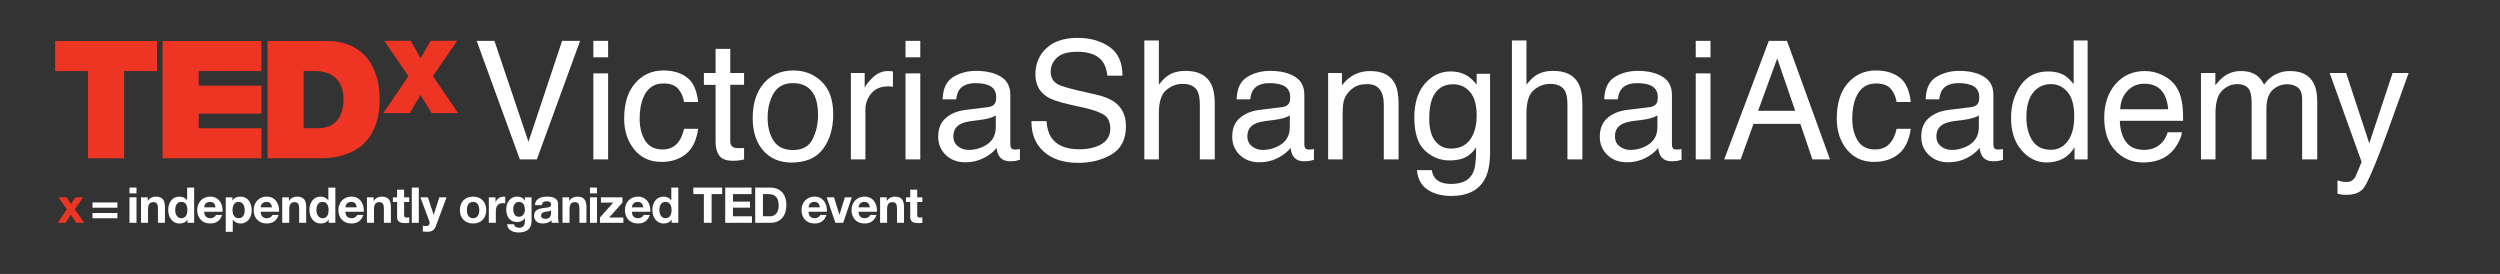 <?xml version="1.0" encoding="UTF-8" standalone="no"?><!DOCTYPE svg PUBLIC "-//W3C//DTD SVG 1.1//EN" "http://www.w3.org/Graphics/SVG/1.1/DTD/svg11.dtd"><svg width="100%" height="100%" viewBox="0 0 39167 4292" version="1.1" xmlns="http://www.w3.org/2000/svg" xmlns:xlink="http://www.w3.org/1999/xlink" xml:space="preserve" xmlns:serif="http://www.serif.com/" style="fill-rule:evenodd;clip-rule:evenodd;stroke-linejoin:round;stroke-miterlimit:2;"><rect x="0" y="0" width="39167" height="4292" fill="#333333" stroke="none"/><rect id="Artboard1" x="0" y="0" width="39166.7" height="4291.67" style="fill:none;"/><g><g><path d="M7746.1,640.147l533.433,1581.34l527.112,-1581.34l281.885,-0l-677.535,1856.9l-266.717,0l-676.271,-1856.9l278.093,-0Z" style="fill:#fff;fill-rule:nonzero;"/><path d="M9295.83,1149.56l231.322,0l0,1347.49l-231.322,0l-0,-1347.49Zm-0,-509.415l231.322,-0l0,257.867l-231.322,0l-0,-257.867Z" style="fill:#fff;fill-rule:nonzero;"/><path d="M10393,1104.06c152.53,-0 276.618,37.079 372.266,111.237c95.647,74.158 153.161,201.828 172.544,383.01l-221.211,-0c-13.483,-83.428 -44.242,-152.741 -92.276,-207.938c-48.034,-55.197 -125.142,-82.796 -231.323,-82.796c-144.945,0 -248.598,70.788 -310.958,212.362c-40.45,91.855 -60.675,205.199 -60.675,340.032c0,135.676 28.652,249.862 85.956,342.56c57.304,92.697 147.474,139.046 270.509,139.046c94.383,0 169.173,-28.862 224.37,-86.588c55.197,-57.725 93.33,-136.729 114.397,-237.011l221.211,0c-25.282,179.497 -88.485,310.748 -189.609,393.754c-101.125,83.007 -230.48,124.51 -388.066,124.51c-176.968,0 -318.122,-64.677 -423.46,-194.033c-105.338,-129.355 -158.007,-290.944 -158.007,-484.766c-0,-237.643 57.725,-422.617 173.176,-554.922c115.451,-132.305 262.503,-198.457 441.156,-198.457Z" style="fill:#fff;fill-rule:nonzero;"/><path d="M11210.9,765.288l230.059,0l-0,377.954l216.154,-0l-0,185.816l-216.154,0l-0,883.577c-0,47.192 16.011,78.793 48.034,94.805c17.697,9.269 47.192,13.904 88.484,13.904c10.955,0 22.753,-0.21 35.394,-0.632c12.64,-0.421 27.388,-1.475 44.242,-3.16l-0,179.496c-26.124,7.585 -53.301,13.062 -81.532,16.433c-28.231,3.371 -58.779,5.056 -91.644,5.056c-106.181,0 -178.232,-27.177 -216.154,-81.531c-37.922,-54.355 -56.883,-124.932 -56.883,-211.73l0,-896.218l-183.288,0l-0,-185.816l183.288,-0l0,-377.954Z" style="fill:#fff;fill-rule:nonzero;"/><path d="M12421.8,2350.42c150.844,-0 254.287,-57.094 310.326,-171.28c56.04,-114.187 84.06,-241.225 84.06,-381.114c0,-126.406 -20.225,-229.216 -60.674,-308.43c-64.046,-124.721 -174.441,-187.081 -331.184,-187.081c-139.046,0 -240.171,53.091 -303.374,159.272c-63.203,106.18 -94.804,234.272 -94.804,384.273c-0,144.103 31.601,264.188 94.804,360.257c63.203,96.068 163.485,144.103 300.846,144.103Zm8.849,-1246.36c174.44,-0 321.913,58.147 442.42,174.44c120.507,116.293 180.76,287.363 180.76,513.208c0,218.261 -53.09,398.6 -159.271,541.017c-106.181,142.417 -270.93,213.626 -494.247,213.626c-186.238,-0 -334.133,-62.993 -443.684,-188.977c-109.552,-125.985 -164.328,-295.158 -164.328,-507.52c0,-227.53 57.725,-408.712 173.176,-543.545c115.451,-134.833 270.509,-202.249 465.174,-202.249Z" style="fill:#fff;fill-rule:nonzero;"/><path d="M13330.7,1143.24l216.154,-0l0,233.851c17.697,-45.506 61.096,-100.914 130.198,-166.224c69.102,-65.31 148.738,-97.965 238.907,-97.965c4.214,0 11.377,0.422 21.489,1.264c10.113,0.843 27.388,2.529 51.827,5.057l-0,240.171c-13.484,-2.528 -25.914,-4.214 -37.29,-5.056c-11.377,-0.843 -23.807,-1.265 -37.29,-1.265c-114.608,0 -202.671,36.869 -264.188,110.606c-61.518,73.736 -92.276,158.639 -92.276,254.707l-0,778.66l-227.531,0l0,-1353.81Z" style="fill:#fff;fill-rule:nonzero;"/><path d="M14186.5,1149.56l231.322,0l0,1347.49l-231.322,0l-0,-1347.49Zm-0,-509.415l231.322,-0l0,257.867l-231.322,0l-0,-257.867Z" style="fill:#fff;fill-rule:nonzero;"/><path d="M14936.1,2136.79c0,65.731 24.017,117.557 72.052,155.479c48.034,37.922 104.917,56.883 170.648,56.883c80.057,-0 157.586,-18.54 232.586,-55.619c126.406,-61.518 189.609,-162.221 189.609,-302.11l0,-183.288c-27.809,17.696 -63.624,32.444 -107.445,44.242c-43.821,11.797 -86.799,20.225 -128.934,25.281l-137.782,17.697c-82.585,10.955 -144.524,28.23 -185.817,51.826c-69.944,39.607 -104.917,102.81 -104.917,189.609Zm551.13,-460.118c52.248,-6.741 87.22,-28.652 104.917,-65.731c10.112,-20.225 15.168,-49.298 15.168,-87.22c0,-77.529 -27.598,-133.779 -82.795,-168.751c-55.198,-34.973 -134.201,-52.459 -237.011,-52.459c-118.822,0 -203.092,32.023 -252.812,96.069c-27.809,35.393 -45.928,88.062 -54.355,158.007l-212.361,-0c4.213,-166.856 58.357,-282.939 162.431,-348.248c104.074,-65.31 224.792,-97.965 362.153,-97.965c159.271,0 288.626,30.338 388.066,91.012c98.596,60.675 147.895,155.058 147.895,283.15l-0,779.924c-0,23.595 4.845,42.556 14.536,56.882c9.691,14.326 30.127,21.489 61.307,21.489c10.113,0 21.489,-0.632 34.13,-1.896c12.64,-1.264 26.124,-3.16 40.45,-5.688l-0,168.12c-35.394,10.112 -62.361,16.432 -80.9,18.961c-18.54,2.528 -43.821,3.792 -75.844,3.792c-78.371,-0 -135.254,-27.81 -170.648,-83.428c-18.539,-29.495 -31.601,-71.209 -39.185,-125.142c-46.349,60.675 -112.923,113.344 -199.722,158.007c-86.798,44.664 -182.445,66.995 -286.941,66.995c-125.563,0 -228.162,-38.132 -307.798,-114.397c-79.636,-76.265 -119.454,-171.701 -119.454,-286.309c0,-125.563 39.186,-222.896 117.558,-291.998c78.371,-69.101 181.181,-111.658 308.43,-127.669l362.785,-45.507Z" style="fill:#fff;fill-rule:nonzero;"/><path d="M16396,1897.88c5.899,105.338 30.759,190.873 74.579,256.604c83.428,123.035 230.48,184.552 441.157,184.552c94.383,0 180.339,-13.483 257.868,-40.45c150.001,-52.248 225.002,-145.788 225.002,-280.621c-0,-101.124 -31.601,-173.176 -94.804,-216.154c-64.046,-42.135 -164.328,-78.793 -300.846,-109.973l-251.548,-56.882c-164.328,-37.08 -280.621,-77.951 -348.88,-122.614c-117.979,-77.529 -176.968,-193.401 -176.968,-347.616c-0,-166.856 57.725,-303.796 173.176,-410.819c115.45,-107.024 278.935,-160.536 490.454,-160.536c194.665,0 360.046,46.981 496.143,140.943c136.097,93.962 204.146,244.174 204.146,450.637l-236.379,-0c-12.641,-99.44 -39.607,-175.704 -80.9,-228.795c-76.686,-96.911 -206.884,-145.367 -390.594,-145.367c-148.316,0 -254.918,31.181 -319.807,93.541c-64.888,62.36 -97.332,134.833 -97.332,217.418c-0,91.012 37.922,157.586 113.765,199.721c49.72,26.967 162.221,60.675 337.504,101.125l260.396,59.41c125.563,28.652 222.474,67.838 290.733,117.558c117.979,86.799 176.968,212.783 176.968,377.953c0,205.621 -74.79,352.673 -224.37,441.157c-149.58,88.484 -323.388,132.726 -521.424,132.726c-230.901,-0 -411.662,-58.99 -542.281,-176.968c-130.62,-117.136 -194.665,-275.986 -192.137,-476.55l236.379,-0Z" style="fill:#fff;fill-rule:nonzero;"/><path d="M17928.1,633.826l227.53,0l0,692.704c53.933,-68.259 102.389,-116.293 145.367,-144.102c73.315,-48.035 164.749,-72.052 274.301,-72.052c196.35,0 329.497,68.681 399.442,206.042c37.922,75.001 56.883,179.075 56.883,312.222l-0,868.408l-233.851,0l-0,-853.239c-0,-99.439 -12.641,-172.333 -37.922,-218.682c-41.292,-74.158 -118.821,-111.237 -232.587,-111.237c-94.383,-0 -179.917,32.444 -256.604,97.332c-76.686,64.889 -115.029,187.502 -115.029,367.841l0,717.985l-227.53,0l-0,-1863.22Z" style="fill:#fff;fill-rule:nonzero;"/><path d="M19542.3,2136.79c0,65.731 24.017,117.557 72.052,155.479c48.034,37.922 104.916,56.883 170.647,56.883c80.058,-0 157.586,-18.54 232.587,-55.619c126.406,-61.518 189.609,-162.221 189.609,-302.11l-0,-183.288c-27.809,17.696 -63.624,32.444 -107.445,44.242c-43.821,11.797 -86.799,20.225 -128.934,25.281l-137.782,17.697c-82.585,10.955 -144.524,28.23 -185.817,51.826c-69.944,39.607 -104.917,102.81 -104.917,189.609Zm551.13,-460.118c52.247,-6.741 87.22,-28.652 104.917,-65.731c10.112,-20.225 15.168,-49.298 15.168,-87.22c0,-77.529 -27.598,-133.779 -82.796,-168.751c-55.197,-34.973 -134.2,-52.459 -237.011,-52.459c-118.821,0 -203.092,32.023 -252.811,96.069c-27.809,35.393 -45.928,88.062 -54.355,158.007l-212.362,-0c4.214,-166.856 58.358,-282.939 162.432,-348.248c104.074,-65.31 224.792,-97.965 362.153,-97.965c159.271,0 288.626,30.338 388.066,91.012c98.596,60.675 147.895,155.058 147.895,283.15l-0,779.924c-0,23.595 4.845,42.556 14.536,56.882c9.691,14.326 30.127,21.489 61.307,21.489c10.112,0 21.489,-0.632 34.13,-1.896c12.64,-1.264 26.123,-3.16 40.449,-5.688l0,168.12c-35.393,10.112 -62.36,16.432 -80.899,18.961c-18.54,2.528 -43.821,3.792 -75.844,3.792c-78.371,-0 -135.254,-27.81 -170.648,-83.428c-18.539,-29.495 -31.601,-71.209 -39.185,-125.142c-46.349,60.675 -112.923,113.344 -199.722,158.007c-86.798,44.664 -182.445,66.995 -286.941,66.995c-125.563,0 -228.163,-38.132 -307.798,-114.397c-79.636,-76.265 -119.454,-171.701 -119.454,-286.309c0,-125.563 39.186,-222.896 117.558,-291.998c78.371,-69.101 181.181,-111.658 308.43,-127.669l362.785,-45.507Z" style="fill:#fff;fill-rule:nonzero;"/><path d="M20807.6,1143.24l216.154,-0l-0,192.137c64.045,-79.215 131.883,-136.097 203.513,-170.648c71.63,-34.551 151.266,-51.827 238.907,-51.827c192.137,0 321.914,66.995 389.33,200.986c37.079,73.315 55.619,178.232 55.619,314.75l-0,868.408l-231.323,0l0,-853.239c0,-82.585 -12.219,-149.159 -36.658,-199.721c-40.45,-84.271 -113.765,-126.406 -219.946,-126.406c-53.933,-0 -98.175,5.477 -132.726,16.433c-62.36,18.539 -117.136,55.618 -164.328,111.237c-37.921,44.663 -62.57,90.801 -73.947,138.414c-11.376,47.613 -17.065,115.662 -17.065,204.146l0,709.136l-227.53,0l-0,-1353.81Z" style="fill:#fff;fill-rule:nonzero;"/><path d="M22725.2,1119.23c106.181,-0 198.879,26.124 278.093,78.371c42.978,29.495 86.799,72.473 131.462,128.934l0,-170.648l209.834,0l0,1231.19c0,171.912 -25.281,307.588 -75.843,407.027c-94.384,183.71 -272.616,275.565 -534.697,275.565c-145.788,-0 -268.402,-32.655 -367.841,-97.965c-99.439,-65.309 -155.058,-167.487 -166.856,-306.534l231.323,0c10.955,60.675 32.865,107.445 65.731,140.311c51.405,50.562 132.305,75.843 242.699,75.843c174.44,0 288.627,-61.517 342.56,-184.552c32.023,-72.473 46.77,-201.828 44.242,-388.066c-45.506,69.102 -100.282,120.507 -164.328,154.215c-64.045,33.708 -148.737,50.562 -254.075,50.562c-146.631,0 -274.933,-52.037 -384.906,-156.111c-109.973,-104.074 -164.96,-276.197 -164.96,-516.368c0,-226.688 55.408,-403.656 166.224,-530.904c110.816,-127.249 244.595,-190.873 401.338,-190.873Zm409.555,695.232c0,-167.699 -34.551,-291.998 -103.652,-372.897c-69.102,-80.9 -157.165,-121.35 -264.189,-121.35c-160.114,-0 -269.665,75.001 -328.655,225.002c-31.18,80.057 -46.77,184.974 -46.77,314.751c-0,152.53 30.969,268.612 92.908,348.248c61.939,79.636 145.156,119.454 249.652,119.454c163.485,-0 278.514,-73.737 345.088,-221.211c37.079,-83.428 55.618,-180.76 55.618,-291.997Z" style="fill:#fff;fill-rule:nonzero;"/><path d="M23687.1,633.826l227.53,0l0,692.704c53.934,-68.259 102.389,-116.293 145.367,-144.102c73.315,-48.035 164.749,-72.052 274.301,-72.052c196.35,0 329.498,68.681 399.442,206.042c37.922,75.001 56.883,179.075 56.883,312.222l-0,868.408l-233.851,0l0,-853.239c0,-99.439 -12.641,-172.333 -37.922,-218.682c-41.292,-74.158 -118.821,-111.237 -232.586,-111.237c-94.383,-0 -179.918,32.444 -256.604,97.332c-76.687,64.889 -115.03,187.502 -115.03,367.841l0,717.985l-227.53,0l-0,-1863.22Z" style="fill:#fff;fill-rule:nonzero;"/><path d="M25301.3,2136.79c0,65.731 24.018,117.557 72.052,155.479c48.034,37.922 104.917,56.883 170.648,56.883c80.057,-0 157.586,-18.54 232.586,-55.619c126.406,-61.518 189.609,-162.221 189.609,-302.11l0,-183.288c-27.809,17.696 -63.624,32.444 -107.445,44.242c-43.82,11.797 -86.798,20.225 -128.934,25.281l-137.782,17.697c-82.585,10.955 -144.524,28.23 -185.817,51.826c-69.944,39.607 -104.917,102.81 -104.917,189.609Zm551.13,-460.118c52.248,-6.741 87.22,-28.652 104.917,-65.731c10.112,-20.225 15.168,-49.298 15.168,-87.22c0,-77.529 -27.598,-133.779 -82.795,-168.751c-55.198,-34.973 -134.201,-52.459 -237.011,-52.459c-118.822,0 -203.092,32.023 -252.812,96.069c-27.809,35.393 -45.927,88.062 -54.354,158.007l-212.362,-0c4.213,-166.856 58.357,-282.939 162.431,-348.248c104.074,-65.31 224.792,-97.965 362.153,-97.965c159.271,0 288.627,30.338 388.066,91.012c98.596,60.675 147.895,155.058 147.895,283.15l-0,779.924c-0,23.595 4.845,42.556 14.536,56.882c9.692,14.326 30.127,21.489 61.307,21.489c10.113,0 21.489,-0.632 34.13,-1.896c12.64,-1.264 26.124,-3.16 40.45,-5.688l-0,168.12c-35.394,10.112 -62.361,16.432 -80.9,18.961c-18.54,2.528 -43.821,3.792 -75.844,3.792c-78.371,-0 -135.254,-27.81 -170.647,-83.428c-18.54,-29.495 -31.602,-71.209 -39.186,-125.142c-46.349,60.675 -112.923,113.344 -199.722,158.007c-86.798,44.664 -182.445,66.995 -286.941,66.995c-125.563,0 -228.162,-38.132 -307.798,-114.397c-79.636,-76.265 -119.454,-171.701 -119.454,-286.309c0,-125.563 39.186,-222.896 117.558,-291.998c78.372,-69.101 181.182,-111.658 308.43,-127.669l362.785,-45.507Z" style="fill:#fff;fill-rule:nonzero;"/><path d="M26566.7,1149.56l231.323,0l-0,1347.49l-231.323,0l-0,-1347.49Zm-0,-509.415l231.323,-0l-0,257.867l-231.323,0l-0,-257.867Z" style="fill:#fff;fill-rule:nonzero;"/><path d="M28125.2,1736.09l-281.885,-820.374l-299.582,820.374l581.467,0Zm-413.347,-1095.94l284.413,-0l673.743,1856.9l-275.565,0l-188.344,-556.185l-734.418,-0l-200.985,556.185l-257.868,0l699.024,-1856.9Z" style="fill:#fff;fill-rule:nonzero;"/><path d="M29390.6,1104.06c152.53,-0 276.619,37.079 372.266,111.237c95.647,74.158 153.161,201.828 172.544,383.01l-221.211,-0c-13.483,-83.428 -44.242,-152.741 -92.276,-207.938c-48.034,-55.197 -125.142,-82.796 -231.323,-82.796c-144.945,0 -248.598,70.788 -310.958,212.362c-40.45,91.855 -60.675,205.199 -60.675,340.032c0,135.676 28.652,249.862 85.956,342.56c57.304,92.697 147.474,139.046 270.509,139.046c94.383,0 169.173,-28.862 224.37,-86.588c55.197,-57.725 93.33,-136.729 114.397,-237.011l221.211,0c-25.281,179.497 -88.484,310.748 -189.609,393.754c-101.125,83.007 -230.48,124.51 -388.066,124.51c-176.968,0 -318.121,-64.677 -423.46,-194.033c-105.338,-129.355 -158.007,-290.944 -158.007,-484.766c0,-237.643 57.725,-422.617 173.176,-554.922c115.451,-132.305 262.503,-198.457 441.156,-198.457Z" style="fill:#fff;fill-rule:nonzero;"/><path d="M30337.3,2136.79c0,65.731 24.017,117.557 72.052,155.479c48.034,37.922 104.916,56.883 170.647,56.883c80.058,-0 157.586,-18.54 232.587,-55.619c126.406,-61.518 189.609,-162.221 189.609,-302.11l-0,-183.288c-27.809,17.696 -63.624,32.444 -107.445,44.242c-43.821,11.797 -86.799,20.225 -128.934,25.281l-137.782,17.697c-82.585,10.955 -144.524,28.23 -185.817,51.826c-69.944,39.607 -104.917,102.81 -104.917,189.609Zm551.13,-460.118c52.247,-6.741 87.22,-28.652 104.917,-65.731c10.112,-20.225 15.168,-49.298 15.168,-87.22c0,-77.529 -27.598,-133.779 -82.796,-168.751c-55.197,-34.973 -134.2,-52.459 -237.011,-52.459c-118.821,0 -203.092,32.023 -252.811,96.069c-27.809,35.393 -45.928,88.062 -54.355,158.007l-212.362,-0c4.214,-166.856 58.358,-282.939 162.432,-348.248c104.074,-65.31 224.792,-97.965 362.153,-97.965c159.271,0 288.626,30.338 388.066,91.012c98.596,60.675 147.895,155.058 147.895,283.15l-0,779.924c-0,23.595 4.845,42.556 14.536,56.882c9.691,14.326 30.127,21.489 61.307,21.489c10.112,0 21.489,-0.632 34.13,-1.896c12.64,-1.264 26.123,-3.16 40.449,-5.688l0,168.12c-35.393,10.112 -62.36,16.432 -80.899,18.961c-18.54,2.528 -43.821,3.792 -75.844,3.792c-78.371,-0 -135.254,-27.81 -170.648,-83.428c-18.539,-29.495 -31.601,-71.209 -39.185,-125.142c-46.349,60.675 -112.923,113.344 -199.722,158.007c-86.798,44.664 -182.445,66.995 -286.941,66.995c-125.563,0 -228.163,-38.132 -307.798,-114.397c-79.636,-76.265 -119.454,-171.701 -119.454,-286.309c0,-125.563 39.186,-222.896 117.558,-291.998c78.371,-69.101 181.181,-111.658 308.43,-127.669l362.785,-45.507Z" style="fill:#fff;fill-rule:nonzero;"/><path d="M31746.8,1835.95c0,144.945 30.759,266.295 92.277,364.049c61.517,97.753 160.114,146.63 295.789,146.63c105.339,0 191.927,-45.295 259.764,-135.886c67.838,-90.591 101.757,-220.578 101.757,-389.962c0,-171.069 -34.972,-297.686 -104.917,-379.849c-69.944,-82.164 -156.322,-123.246 -259.132,-123.246c-114.608,-0 -207.516,43.821 -278.725,131.462c-71.208,87.641 -106.813,216.575 -106.813,386.802Zm342.56,-716.721c103.653,-0 190.452,21.91 260.396,65.731c40.45,25.281 86.378,69.523 137.783,132.726l-0,-683.856l218.682,0l-0,1863.22l-204.778,0l0,-188.344c-53.09,83.428 -115.872,143.681 -188.344,180.76c-72.473,37.079 -155.48,55.619 -249.02,55.619c-150.844,-0 -281.464,-63.414 -391.858,-190.241c-110.394,-126.827 -165.592,-295.579 -165.592,-506.256c0,-197.193 50.352,-368.051 151.055,-512.575c100.704,-144.524 244.596,-216.786 431.676,-216.786Z" style="fill:#fff;fill-rule:nonzero;"/><path d="M33606.2,1112.9c96.069,0 189.188,22.543 279.357,67.628c90.17,45.084 158.85,103.442 206.042,175.072c45.506,68.259 75.843,147.894 91.012,238.907c13.483,62.36 20.225,161.799 20.225,298.317l-992.286,0c4.214,137.361 36.658,247.545 97.333,330.552c60.674,83.006 154.636,124.509 281.885,124.509c118.821,0 213.625,-39.185 284.413,-117.557c40.45,-45.506 69.102,-98.175 85.956,-158.007l223.738,-0c-5.899,49.719 -25.492,105.127 -58.779,166.223c-33.287,61.097 -70.576,111.027 -111.869,149.791c-69.102,67.417 -154.636,112.923 -256.604,136.519c-54.776,13.483 -116.714,20.225 -185.816,20.225c-168.541,-0 -311.38,-61.307 -428.516,-183.921c-117.136,-122.614 -175.704,-294.315 -175.704,-515.104c-0,-217.418 58.989,-393.965 176.968,-529.64c117.979,-135.676 272.194,-203.514 462.645,-203.514Zm362.785,599.164c-9.27,-98.596 -30.759,-177.389 -64.467,-236.379c-62.36,-109.552 -166.434,-164.327 -312.222,-164.327c-104.496,-0 -192.137,37.711 -262.924,113.133c-70.788,75.422 -108.288,171.28 -112.502,287.573l752.115,0Z" style="fill:#fff;fill-rule:nonzero;"/><path d="M34482.2,1143.24l225.002,-0l0,192.137c53.933,-66.574 102.81,-115.03 146.631,-145.367c75.001,-51.405 160.114,-77.108 255.34,-77.108c107.866,0 194.665,26.546 260.396,79.636c37.079,30.337 70.787,75.001 101.125,133.99c50.562,-72.472 109.973,-126.195 178.232,-161.167c68.259,-34.972 144.945,-52.459 230.058,-52.459c182.025,0 305.903,65.731 371.634,197.194c35.393,70.787 53.09,166.013 53.09,285.677l0,901.273l-236.379,0l0,-940.459c0,-90.17 -22.542,-152.108 -67.627,-185.817c-45.085,-33.708 -100.071,-50.562 -164.96,-50.562c-89.326,-0 -166.223,29.916 -230.69,89.748c-64.467,59.832 -96.701,159.693 -96.701,299.582l0,787.508l-231.322,0l-0,-883.576c-0,-91.855 -10.956,-158.85 -32.866,-200.986c-34.551,-63.203 -99.018,-94.804 -193.401,-94.804c-85.956,-0 -164.117,33.287 -234.483,99.86c-70.366,66.574 -105.549,187.081 -105.549,361.521l0,717.985l-227.53,0l-0,-1353.81Z" style="fill:#fff;fill-rule:nonzero;"/><path d="M37484.3,1143.24l251.547,-0c-32.023,86.798 -103.231,284.834 -213.626,594.107c-82.585,232.587 -151.687,422.196 -207.305,568.827c-131.462,345.509 -224.16,556.185 -278.093,632.029c-53.933,75.843 -146.631,113.765 -278.093,113.765c-32.023,0 -56.672,-1.264 -73.947,-3.792c-17.276,-2.528 -38.554,-7.163 -63.835,-13.905l-0,-207.305c39.607,10.955 68.259,17.696 85.956,20.225c17.697,2.528 33.287,3.792 46.77,3.792c42.135,-0 73.105,-6.953 92.908,-20.857c19.804,-13.905 36.447,-30.97 49.93,-51.195c4.214,-6.741 19.383,-41.292 45.507,-103.652c26.123,-62.361 45.084,-108.709 56.882,-139.047l-500.567,-1392.99l257.868,-0l362.785,1102.26l365.313,-1102.26Z" style="fill:#fff;fill-rule:nonzero;"/></g></g><g><path d="M1048.11,3280.45l-131.371,-189.323l125.191,-0l70.312,104.323l69.549,-104.323l121.32,-0l-131.372,186.996l147.604,212.518l-125.191,-0l-83.455,-125.955l-83.455,125.955l-122.864,-0l143.732,-210.191Z" style="fill:#ee3523;fill-rule:nonzero;"/></g><g><path d="M1839.36,3419.55l-390.243,0l-0,-82.691l390.243,0l0,82.691Zm0,-165.382l-390.243,0l-0,-82.674l390.243,0l0,82.674Z" style="fill:#fff;fill-rule:nonzero;"/></g><g><path d="M2028.65,3091.13l109.723,-0l-0,399.514l-109.723,-0l0,-399.514Zm109.723,-61.823l-109.723,-0l0,-90.417l109.723,0l-0,90.417Z" style="fill:#fff;fill-rule:nonzero;"/></g><g><path d="M2209.45,3091.13l104.323,-0l0,55.625l2.327,-0c27.812,-44.809 75.729,-66.441 122.083,-66.441c116.684,-0 146.059,65.677 146.059,164.583l0,245.747l-109.739,-0l-0,-225.66c-0,-65.677 -19.323,-98.125 -70.313,-98.125c-59.497,-0 -85,33.229 -85,114.375l-0,209.41l-109.74,-0l0,-399.514Z" style="fill:#fff;fill-rule:nonzero;"/></g><g><path d="M2841.51,3162.99c-71.858,0 -96.598,61.823 -96.598,127.518c0,62.587 28.594,128.264 96.598,128.264c72.639,-0 94.288,-63.368 94.288,-129.045c-0,-64.914 -23.195,-126.737 -94.288,-126.737Zm95.816,276.65l-1.528,-0c-25.504,43.264 -70.33,61.823 -121.337,61.823c-120.538,-0 -179.271,-103.559 -179.271,-214.063c0,-107.413 59.497,-207.083 176.962,-207.083c47.135,-0 93.507,20.087 118.993,59.496l-0.764,0l1.545,0l0,-200.92l109.723,0l-0,551.754l-104.323,-0l-0,-51.007Z" style="fill:#fff;fill-rule:nonzero;"/></g><g><path d="M3377.76,3247.99c-10.052,-55.625 -33.993,-85 -87.326,-85c-69.549,0 -89.636,54.098 -91.181,85l178.507,0Zm-178.507,69.549c3.09,69.549 37.101,101.233 98.142,101.233c44.046,-0 79.601,-27.049 86.546,-51.771l96.597,-0c-30.92,94.271 -96.597,134.462 -186.997,134.462c-125.972,-0 -204.01,-86.545 -204.01,-210.191c-0,-119.775 82.673,-210.955 204.01,-210.955c135.99,-0 201.684,114.357 193.941,237.222l-288.229,0Z" style="fill:#fff;fill-rule:nonzero;"/></g><g><path d="M3833.65,3292.05c-0,-63.368 -25.504,-129.063 -95.816,-129.063c-71.858,0 -95.052,64.15 -95.052,129.063c-0,64.896 24.739,126.719 95.816,126.719c71.875,-0 95.052,-61.823 95.052,-126.719Zm-296.736,-200.92l104.323,-0l-0,51.007l1.545,-0c26.267,-42.5 69.548,-61.823 119.01,-61.823c125.174,-0 181.598,101.232 181.598,214.809c-0,106.649 -58.733,206.337 -175.417,206.337c-47.917,-0 -93.507,-20.868 -119.775,-60.278l-1.545,0l0,190.087l-109.739,0l-0,-540.139Z" style="fill:#fff;fill-rule:nonzero;"/></g><g><path d="M4262.49,3247.99c-10.052,-55.625 -33.993,-85 -87.326,-85c-69.549,0 -89.636,54.098 -91.181,85l178.507,0Zm-178.507,69.549c3.09,69.549 37.101,101.233 98.142,101.233c44.046,-0 79.601,-27.049 86.546,-51.771l96.597,-0c-30.92,94.271 -96.597,134.462 -187.014,134.462c-125.955,-0 -203.993,-86.545 -203.993,-210.191c-0,-119.775 82.673,-210.955 203.993,-210.955c136.007,-0 201.701,114.357 193.958,237.222l-288.229,0Z" style="fill:#fff;fill-rule:nonzero;"/></g><g><path d="M4421.64,3091.13l104.323,-0l0,55.625l2.327,-0c27.812,-44.809 75.712,-66.441 122.083,-66.441c116.684,-0 146.042,65.677 146.042,164.583l0,245.747l-109.722,-0l-0,-225.66c-0,-65.677 -19.323,-98.125 -70.313,-98.125c-59.496,-0 -85.017,33.229 -85.017,114.375l-0,209.41l-109.723,-0l0,-399.514Z" style="fill:#fff;fill-rule:nonzero;"/></g><g><path d="M5053.7,3162.99c-71.858,0 -96.597,61.823 -96.597,127.518c-0,62.587 28.593,128.264 96.597,128.264c72.639,-0 94.271,-63.368 94.271,-129.045c-0,-64.914 -23.177,-126.737 -94.271,-126.737Zm95.816,276.65l-1.545,-0c-25.486,43.264 -70.313,61.823 -121.32,61.823c-120.538,-0 -179.271,-103.559 -179.271,-214.063c0,-107.413 59.497,-207.083 176.962,-207.083c47.136,-0 93.507,20.087 118.993,59.496l-0.763,0l1.545,0l-0,-200.92l109.722,0l0,551.754l-104.323,-0l0,-51.007Z" style="fill:#fff;fill-rule:nonzero;"/></g><g><path d="M5589.95,3247.99c-10.052,-55.625 -34.01,-85 -87.326,-85c-69.549,0 -89.636,54.098 -91.181,85l178.507,0Zm-178.507,69.549c3.091,69.549 37.084,101.233 98.143,101.233c44.045,-0 79.6,-27.049 86.545,-51.771l96.597,-0c-30.92,94.271 -96.597,134.462 -187.014,134.462c-125.955,-0 -203.993,-86.545 -203.993,-210.191c-0,-119.775 82.674,-210.955 203.993,-210.955c136.007,-0 201.702,114.357 193.959,237.222l-288.23,0Z" style="fill:#fff;fill-rule:nonzero;"/></g><g><path d="M5749.1,3091.13l104.323,-0l-0,55.625l2.326,-0c27.813,-44.809 75.712,-66.441 122.084,-66.441c116.684,-0 146.041,65.677 146.041,164.583l0,245.747l-109.722,-0l0,-225.66c0,-65.677 -19.323,-98.125 -70.312,-98.125c-59.497,-0 -85.001,33.229 -85.001,114.375l0,209.41l-109.739,-0l-0,-399.514Z" style="fill:#fff;fill-rule:nonzero;"/></g><g><path d="M6330.94,3091.13l80.364,-0l0,73.403l-80.364,-0l-0,197.83c-0,37.1 9.27,46.354 46.371,46.354c11.58,-0 22.396,-0.764 33.993,-3.073l0,85.764c-18.541,3.09 -42.5,3.871 -64.132,3.871c-67.239,0 -125.972,-15.451 -125.972,-95.052l-0,-235.694l-66.441,-0l-0,-73.403l66.441,-0l-0,-119.775l109.74,0l-0,119.775Z" style="fill:#fff;fill-rule:nonzero;"/></g><g><rect x="6451.46" y="2938.89" width="109.722" height="551.754" style="fill:#fff;"/></g><g><path d="M6829.33,3540.87c-23.958,64.132 -61.823,90.399 -137.552,90.399c-22.413,0 -44.826,-1.545 -67.222,-3.871l-0,-90.4c20.851,1.545 42.483,4.636 64.132,3.872c37.865,-3.872 50.226,-43.282 37.865,-74.966l-140.643,-374.774l117.465,-0l90.4,273.559l1.545,-0l87.326,-273.559l113.594,-0l-166.91,449.74Z" style="fill:#fff;fill-rule:nonzero;"/></g><g><path d="M7411.17,3418.77c74.948,-0 97.361,-64.132 97.361,-127.5c0,-64.132 -22.413,-128.282 -97.361,-128.282c-74.184,0 -96.597,64.15 -96.597,128.282c-0,63.368 22.413,127.5 96.597,127.5Zm0,-338.455c125.955,-0 207.101,83.455 207.101,210.955c-0,126.719 -81.146,210.191 -207.101,210.191c-125.191,-0 -206.319,-83.472 -206.319,-210.191c-0,-127.5 81.128,-210.955 206.319,-210.955Z" style="fill:#fff;fill-rule:nonzero;"/></g><g><path d="M7658.41,3091.13l104.323,-0l-0,74.184l1.545,-0c20.087,-50.226 74.184,-85 127.5,-85c7.726,-0 16.997,1.545 23.941,3.854l0,101.997c-10.035,-2.31 -26.267,-3.855 -39.41,-3.855c-80.364,0 -108.177,57.952 -108.177,128.282l0,180.052l-109.722,-0l-0,-399.514Z" style="fill:#fff;fill-rule:nonzero;"/></g><g><path d="M8223.25,3285.87c0,-64.93 -22.413,-122.882 -93.507,-122.882c-61.806,0 -88.854,54.098 -88.854,113.594c-0,57.188 21.632,119.775 88.854,119.775c62.604,-0 93.507,-53.316 93.507,-110.487Zm104.323,179.271c0,65.678 -23.177,176.945 -207.101,176.945c-78.819,0 -170.764,-37.083 -176.18,-128.264l108.958,0c10.052,40.955 43.264,54.879 81.91,54.879c61.059,-0 88.871,-41.754 88.09,-98.924l0,-52.552l-1.545,-0c-23.958,41.736 -71.858,61.823 -119.774,61.823c-119.775,-0 -170.782,-91.181 -170.782,-200.921c0,-103.541 59.514,-197.812 171.563,-197.812c52.535,-0 92.726,17.778 118.993,64.132l1.545,-0l0,-53.316l104.323,-0l0,374.01Z" style="fill:#fff;fill-rule:nonzero;"/></g><g><path d="M8633.55,3295.12c-18.542,16.233 -57.188,17.014 -91.181,23.194c-34.01,6.962 -64.913,18.542 -64.913,58.733c-0,40.938 31.684,50.99 67.222,50.99c85.781,-0 88.872,-67.986 88.872,-91.945l-0,-40.972Zm-253.455,-81.129c6.18,-102.777 98.125,-133.68 187.76,-133.68c79.601,-0 175.417,17.778 175.417,113.594l-0,207.864c-0,36.32 3.871,72.639 13.924,88.872l-111.285,-0c-3.872,-12.361 -6.945,-25.504 -7.726,-38.646c-34.774,36.32 -85.781,49.462 -134.462,49.462c-75.729,-0 -136.007,-37.865 -136.007,-119.774c0,-90.417 68.004,-112.049 136.007,-121.337c67.24,-10.035 129.827,-7.709 129.827,-52.535c-0,-47.136 -32.466,-54.097 -71.094,-54.097c-41.736,-0 -68.785,16.996 -72.639,60.277l-109.722,0Z" style="fill:#fff;fill-rule:nonzero;"/></g><g><path d="M8812.78,3091.13l104.323,-0l-0,55.625l2.309,-0c27.83,-44.809 75.729,-66.441 122.118,-66.441c116.667,-0 146.042,65.677 146.042,164.583l-0,245.747l-109.74,-0l0,-225.66c0,-65.677 -19.305,-98.125 -70.312,-98.125c-59.497,-0 -85.001,33.229 -85.001,114.375l0,209.41l-109.739,-0l-0,-399.514Z" style="fill:#fff;fill-rule:nonzero;"/></g><g><path d="M9243.17,3091.13l109.74,-0l-0,399.514l-109.74,-0l0,-399.514Zm109.74,-61.823l-109.74,-0l0,-90.417l109.74,0l-0,90.417Z" style="fill:#fff;fill-rule:nonzero;"/></g><g><path d="M9399.24,3407.95l207.882,-234.132l-192.414,-0l0,-82.691l336.91,-0l0,82.691l-207.864,234.132l222.552,-0l-0,82.691l-367.066,-0l-0,-82.691Z" style="fill:#fff;fill-rule:nonzero;"/></g><g><path d="M10078.5,3247.99c-10.035,-55.625 -33.993,-85 -87.309,-85c-69.549,0 -89.636,54.098 -91.181,85l178.49,0Zm-178.49,69.549c3.09,69.549 37.101,101.233 98.125,101.233c44.045,-0 79.601,-27.049 86.545,-51.771l96.598,-0c-30.903,94.271 -96.598,134.462 -187.014,134.462c-125.938,-0 -203.993,-86.545 -203.993,-210.191c-0,-119.775 82.691,-210.955 203.993,-210.955c136.007,-0 201.701,114.357 193.976,237.222l-288.23,0Z" style="fill:#fff;fill-rule:nonzero;"/></g><g><path d="M10427,3162.99c-71.858,0 -96.58,61.823 -96.58,127.518c-0,62.587 28.576,128.264 96.58,128.264c72.639,-0 94.271,-63.368 94.271,-129.045c-0,-64.914 -23.177,-126.737 -94.271,-126.737Zm95.833,276.65l-1.562,-0c-25.504,43.264 -70.313,61.823 -121.302,61.823c-120.573,-0 -179.289,-103.559 -179.289,-214.063c0,-107.413 59.497,-207.083 176.962,-207.083c47.136,-0 93.507,20.087 118.993,59.496l-0.781,0l1.545,0l0,-200.92l109.757,0l0,551.754l-104.323,-0l0,-51.007Z" style="fill:#fff;fill-rule:nonzero;"/></g><g><path d="M11027.3,3040.91l-165.348,-0l0,-102.014l452.049,0l0,102.014l-165.364,-0l-0,449.74l-121.337,-0l-0,-449.74Z" style="fill:#fff;fill-rule:nonzero;"/></g><g><path d="M11361.9,2938.89l412.639,0l0,102.014l-291.319,-0l-0,118.229l267.378,0l0,94.271l-267.378,0l-0,135.226l297.5,-0l-0,102.014l-418.82,-0l0,-551.754Z" style="fill:#fff;fill-rule:nonzero;"/></g><g><path d="M11953,3388.63l108.177,-0c70.313,-0 137.552,-43.264 137.552,-165.365c0,-111.285 -38.645,-182.361 -159.201,-182.361l-86.528,-0l0,347.726Zm-121.337,-449.74l238.004,0c142.969,0 250.365,89.653 250.365,272.795c-0,159.948 -81.893,278.959 -250.365,278.959l-238.004,-0l0,-551.754Z" style="fill:#fff;fill-rule:nonzero;"/></g><g><path d="M12845.5,3247.99c-10.035,-55.625 -33.993,-85 -87.309,-85c-69.549,0 -89.636,54.098 -91.181,85l178.49,0Zm-178.49,69.549c3.073,69.549 37.083,101.233 98.125,101.233c44.045,-0 79.601,-27.049 86.545,-51.771l96.598,-0c-30.903,94.271 -96.598,134.462 -187.015,134.462c-125.937,-0 -203.993,-86.545 -203.993,-210.191c0,-119.775 82.691,-210.955 203.993,-210.955c136.008,-0 201.702,114.357 193.976,237.222l-288.229,0Z" style="fill:#fff;fill-rule:nonzero;"/></g><g><path d="M13210.2,3490.64l-122.101,-0l-136.771,-399.514l115.122,-0l84.236,272.778l1.545,-0l84.219,-272.778l108.976,-0l-135.226,399.514Z" style="fill:#fff;fill-rule:nonzero;"/></g><g><path d="M13629,3247.99c-10.034,-55.625 -33.993,-85 -87.309,-85c-69.549,0 -89.653,54.098 -91.18,85l178.489,0Zm-178.489,69.549c3.072,69.549 37.083,101.233 98.125,101.233c44.045,-0 79.6,-27.049 86.545,-51.771l96.597,-0c-30.92,94.271 -96.597,134.462 -187.014,134.462c-125.955,-0 -203.993,-86.545 -203.993,-210.191c-0,-119.775 82.691,-210.955 203.993,-210.955c136.007,-0 201.684,114.357 193.959,237.222l-288.212,0Z" style="fill:#fff;fill-rule:nonzero;"/></g><g><path d="M13788.1,3091.13l104.323,-0l0,55.625l2.309,-0c27.83,-44.809 75.747,-66.441 122.101,-66.441c116.684,-0 146.059,65.677 146.059,164.583l-0,245.747l-109.74,-0l0,-225.66c0,-65.677 -19.323,-98.125 -70.312,-98.125c-59.514,-0 -85.018,33.229 -85.018,114.375l0,209.41l-109.722,-0l0,-399.514Z" style="fill:#fff;fill-rule:nonzero;"/></g><g><path d="M14370,3091.13l80.365,-0l0,73.403l-80.365,-0l0,197.83c0,37.1 9.289,46.354 46.372,46.354c11.597,-0 22.413,-0.764 33.993,-3.073l0,85.764c-18.524,3.09 -42.483,3.871 -64.132,3.871c-67.222,0 -125.955,-15.451 -125.955,-95.052l0,-235.694l-66.458,-0l-0,-73.403l66.458,-0l0,-119.775l109.722,0l0,119.775Z" style="fill:#fff;fill-rule:nonzero;"/></g><g><path d="M1378.84,1113.53l-514.844,-0l-0,-470.851l1595.14,-0l-0,470.851l-514.653,-0l-0,1366.23l-565.643,-0l-0,-1366.23Z" style="fill:#ee3523;fill-rule:nonzero;"/></g><g><path d="M2547.05,642.674l1548.47,-0l0,470.851l-982.466,-0l0,228.924l982.466,-0l0,437.535l-982.466,-0l0,228.941l982.727,-0l-0,470.834l-1548.73,-0l-0,-1837.09Z" style="fill:#ee3523;fill-rule:nonzero;"/></g><g><path d="M4756.76,2008.92l221.355,-0c352.587,-0 404.132,-285.677 404.132,-458.264c-0,-115.556 -36.215,-437.136 -445.348,-437.136l-180.139,-0l0,895.4Zm-565.972,-1366.25l928.82,-0c612.257,-0 828.646,452.865 828.646,915.851c0,563.629 -298.472,921.234 -939.167,921.234l-818.299,-0l-0,-1837.09Z" style="fill:#ee3523;fill-rule:nonzero;"/></g><g><path d="M6761.53,1771.82l-172.656,-286.302l-168.368,286.302l-414.706,0l393.699,-578.924l-379.098,-553.75l414.844,-0l153.629,273.732l158.038,-273.732l414.723,-0l-378.976,553.75l393.681,578.924l-414.81,0Z" style="fill:#ee3523;fill-rule:nonzero;"/></g></svg>